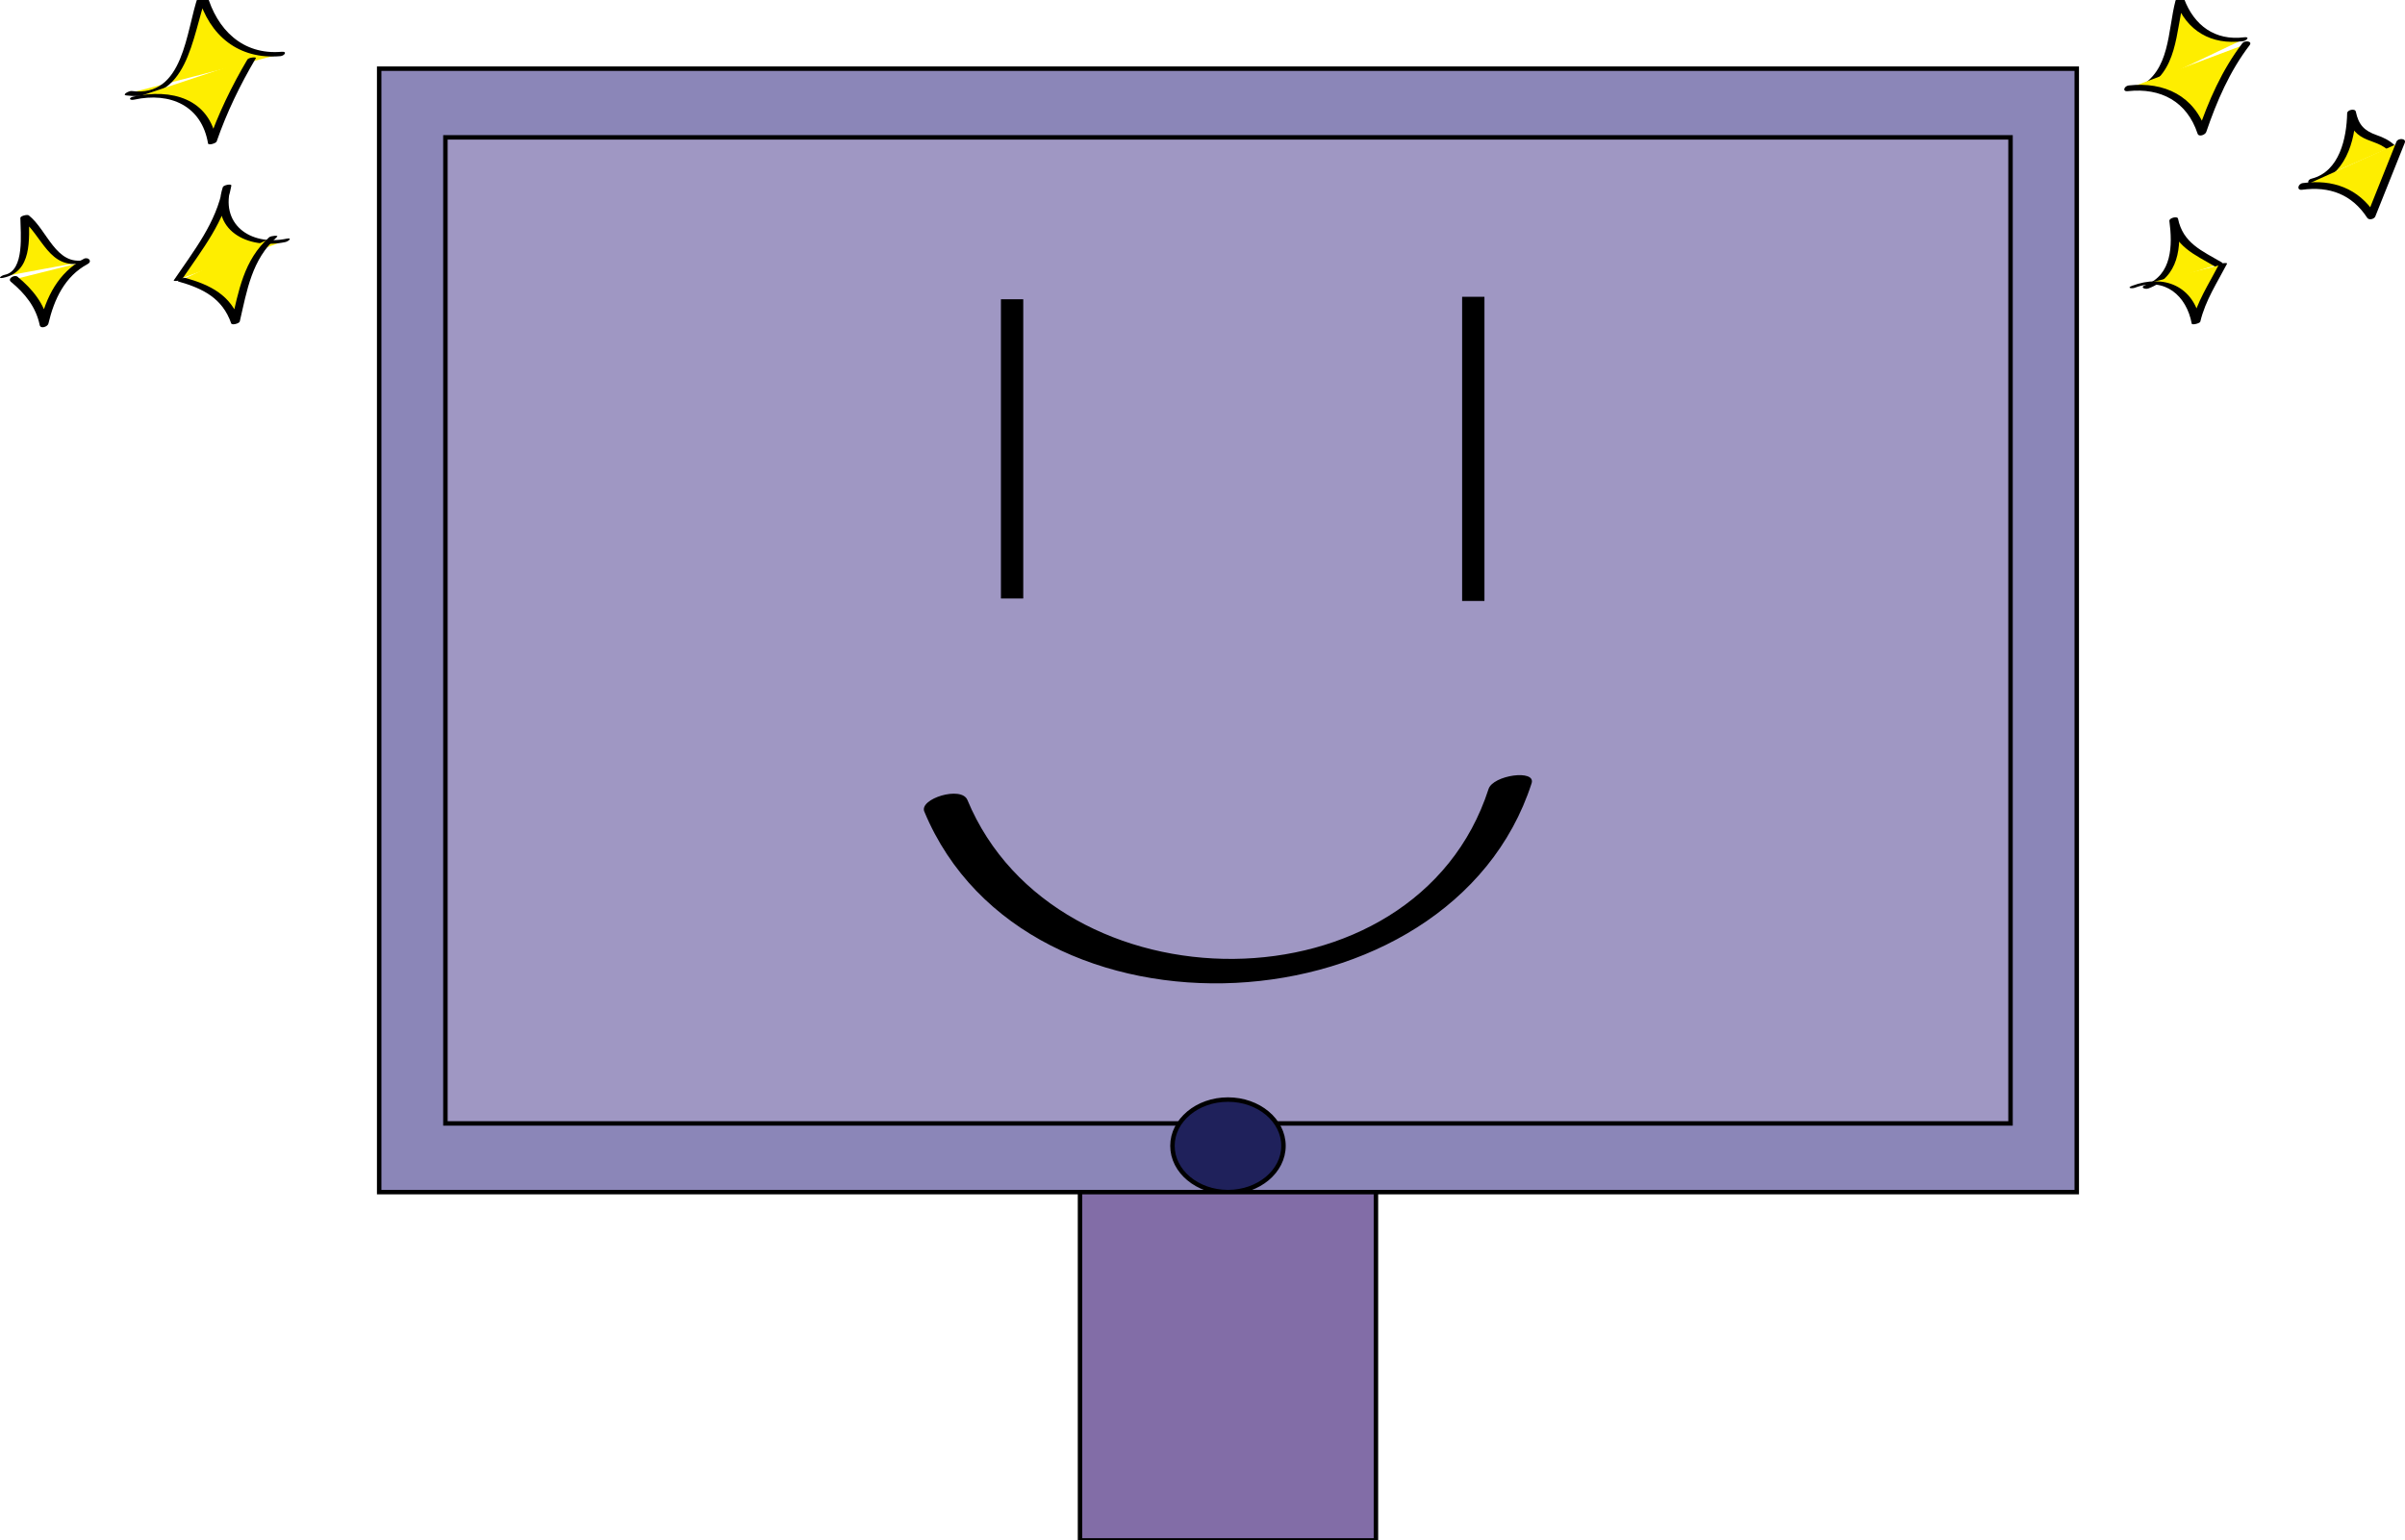 <?xml version="1.0" encoding="utf-8"?>
<!-- Generator: Adobe Illustrator 15.1.0, SVG Export Plug-In . SVG Version: 6.00 Build 0)  -->
<!DOCTYPE svg PUBLIC "-//W3C//DTD SVG 1.1//EN" "http://www.w3.org/Graphics/SVG/1.1/DTD/svg11.dtd">
<svg version="1.1" id="Camada_1" xmlns="http://www.w3.org/2000/svg" xmlns:xlink="http://www.w3.org/1999/xlink" x="0px" y="0px"
	 width="538.664px" height="345.055px" viewBox="28.139 207.769 538.664 345.055"
	 enable-background="new 28.139 207.769 538.664 345.055" xml:space="preserve">
<rect x="113.065" y="223.153" fill="#8B86B8" stroke="#000000" stroke-miterlimit="10" width="380.22" height="251.647"/>
<rect x="127.901" y="238.538" fill="#9F97C3" stroke="#000000" stroke-miterlimit="10" width="350.549" height="220.88"/>
<ellipse fill="#1F215B" stroke="#000000" stroke-miterlimit="10" cx="303.175" cy="464.437" rx="12.433" ry="10.365"/>
<rect x="270.038" y="474.802" fill="#826DA7" stroke="#000000" stroke-miterlimit="10" width="66.278" height="78.022"/>
<line fill="none" stroke="#000000" stroke-width="5" stroke-miterlimit="10" x1="254.824" y1="341.835" x2="254.824" y2="274.802"/>
<line fill="none" stroke="#000000" stroke-width="5" stroke-miterlimit="10" x1="358.121" y1="274.252" x2="358.121" y2="342.385"/>
<g>
	<g>
		<path d="M235.16,389.554c22.771,54.804,117.931,49.646,136.021-6.329c1.027-3.181-8.629-1.851-9.641,1.279
			c-16.363,50.625-96.954,50.038-116.722,2.462C243.473,383.724,233.971,386.692,235.16,389.554L235.16,389.554z"/>
	</g>
</g>
<path fill="#826DA7" stroke="#000000" stroke-miterlimit="10" d="M-310.011,691.285"/>
<g>
	<path fill="#FEEE00" d="M57.022,228.648c13.187,2.198,13.187-13.187,16.483-21.978c2.198,8.791,8.792,14.286,17.583,13.187"/>
	<g>
		<path d="M56.421,229.14c13.956,1.792,14.563-12.797,18.046-22.604c-0.643,0.131-1.286,0.262-1.928,0.393
			c2.498,8.867,9.094,14.228,18.404,13.417c0.909-0.079,1.633-1.096,0.288-0.979c-8.768,0.763-14.514-4.98-16.761-12.956
			c-0.184-0.653-1.764-0.07-1.928,0.393c-2.799,7.879-3.136,22.866-14.92,21.353C57.067,228.085,55.355,229.003,56.421,229.14
			L56.421,229.14z"/>
	</g>
</g>
<g>
	<path fill="#FEEE00" d="M58.121,229.747c8.791-2.198,16.483,1.099,17.582,9.89c2.198-6.593,5.495-13.187,8.792-18.681"/>
	<g>
		<path d="M58.212,230.087c8.056-1.762,15.096,1.378,16.525,9.809c0.085,0.503,1.79-0.037,1.921-0.418
			c2.271-6.543,5.275-12.721,8.792-18.681c0.183-0.31-1.615-0.184-1.911,0.318c-3.517,5.96-6.521,12.138-8.792,18.681
			c0.641-0.139,1.281-0.279,1.921-0.418c-1.626-9.599-10.174-11.822-18.639-9.972C56.876,229.659,57.077,230.335,58.212,230.087
			L58.212,230.087z"/>
	</g>
</g>
<g>
	<path fill="#FEEE00" d="M68.011,270.406c4.396-6.593,9.89-13.188,10.989-20.879c-3.297,8.791,4.396,14.286,13.187,12.088"/>
	<g>
		<path d="M68.965,270.244c4.445-6.571,9.537-12.878,10.989-20.879c0.094-0.517-1.761-0.14-1.909,0.325
			c-3.09,9.67,5.587,14.055,13.969,12.31c0.779-0.162,1.692-1.049,0.345-0.769c-8.227,1.712-15.131-3.334-12.405-11.866
			c-0.636,0.108-1.273,0.217-1.909,0.325c-1.453,8-6.544,14.308-10.989,20.879C66.888,270.818,68.64,270.725,68.965,270.244
			L68.965,270.244z"/>
	</g>
</g>
<g>
	<path fill="#FEEE00" d="M68.894,270.424c5.665,1.562,10.143,3.487,11.99,9.515c1.708-7.118,2.232-13.873,8.419-19.064"/>
	<g>
		<path d="M68.108,270.826c5.45,1.55,9.843,3.718,11.811,9.372c0.174,0.501,1.821,0.021,1.922-0.415
			c1.641-7.059,2.67-13.86,8.345-18.954c0.47-0.422-1.392-0.244-1.764,0.09c-5.719,5.133-6.831,12.02-8.494,19.175
			c0.641-0.138,1.282-0.276,1.922-0.415c-2.016-5.794-6.565-8.063-12.17-9.658C69.197,269.884,67.47,270.645,68.108,270.826
			L68.108,270.826z"/>
	</g>
</g>
<g>
	<path fill="#FEEE00" d="M546.033,248.428c5.494-1.099,8.791-7.692,8.791-15.384c1.099,6.593,5.494,4.396,8.791,7.692"/>
	<g>
		<path d="M546.203,249.064c7.132-1.796,9.464-9.533,9.598-16.101c-0.646,0.113-1.295,0.226-1.941,0.339
			c0.443,2.101,1.12,3.752,2.944,4.956c1.948,1.285,4.241,1.399,6.063,3.022c0.614,0.547,2.317-0.358,1.496-1.089
			c-1.175-1.046-2.421-1.639-3.895-2.154c-2.784-0.975-4.051-2.279-4.68-5.253c-0.171-0.809-1.928-0.407-1.942,0.339
			c-0.113,5.576-1.707,13.087-7.983,14.667C544.667,248.093,545.014,249.364,546.203,249.064L546.203,249.064z"/>
	</g>
</g>
<g>
	<path fill="#FEEE00" d="M543.835,249.527c6.593-1.099,12.088,1.099,15.385,6.593c2.197-5.494,4.396-10.989,6.594-16.483"/>
	<g>
		<path d="M543.76,250.274c6.127-0.827,11.146,1.022,14.579,6.283c0.396,0.605,1.57,0.294,1.811-0.305
			c2.197-5.495,4.396-10.989,6.593-16.483c0.426-1.063-1.52-1.112-1.857-0.263c-2.196,5.495-4.396,10.989-6.593,16.483
			c0.604-0.102,1.206-0.204,1.811-0.305c-3.748-5.745-9.513-7.805-16.19-6.904C542.815,248.928,542.452,250.451,543.76,250.274
			L543.76,250.274z"/>
	</g>
</g>
<g>
	<path fill="#FEEE00" d="M507.571,227.549c7.691-3.297,6.593-12.088,8.791-19.78c2.197,6.593,7.691,9.89,14.285,8.792"/>
	<g>
		<path d="M508.147,227.75c7.824-3.869,7.228-12.726,9.174-20.129c-0.643,0.135-1.283,0.271-1.926,0.406
			c2.53,6.729,8.058,9.862,15.096,8.972c0.854-0.108,1.667-1.049,0.313-0.878c-6.555,0.829-11.236-2.653-13.478-8.611
			c-0.204-0.543-1.803-0.058-1.925,0.406c-1.787,6.799-1.132,15.834-8.408,19.432C505.838,227.92,507.613,228.014,508.147,227.75
			L508.147,227.75z"/>
	</g>
</g>
<g>
	<path fill="#FEEE00" d="M504.825,227.549c7.691-1.099,14.285,2.198,16.482,9.89c2.197-6.593,5.494-14.286,9.891-19.78"/>
	<g>
		<path d="M504.722,228.191c7.402-0.815,13.253,2.331,15.621,9.507c0.279,0.846,1.73,0.262,1.939-0.351
			c2.354-6.893,5.263-13.632,9.712-19.451c0.729-0.956-1.11-1.104-1.592-0.475c-4.616,6.038-7.625,12.954-10.067,20.109
			c0.646-0.117,1.293-0.234,1.939-0.351c-2.611-7.913-9.34-11.155-17.347-10.272C503.903,227.021,503.396,228.337,504.722,228.191
			L504.722,228.191z"/>
	</g>
</g>
<g>
	<path fill="#FEEE00" d="M29,269.667c5.333-0.667,4.667-8.667,4.667-13.333c4.667,3.333,6,12,13.333,10"/>
	<g>
		<path d="M28.815,270.006c6.573-1.312,5.847-8.624,5.817-13.931c-0.625,0.194-1.251,0.389-1.877,0.583
			c4.974,3.891,6.315,11.725,14.06,10.015c0.739-0.163,1.719-0.976,0.369-0.678c-6.523,1.44-8.45-6.733-12.606-9.985
			c-0.316-0.247-1.88,0.116-1.877,0.583c0.018,3.287,1.039,11.827-3.517,12.736C28.438,269.477,27.46,270.276,28.815,270.006
			L28.815,270.006z"/>
	</g>
</g>
<g>
	<path fill="#FEEE00" d="M31.333,270.333c3.333,2.667,6,6,6.667,10c1.333-6,4-11.333,9.333-14"/>
	<g>
		<path d="M30.591,270.898c3.143,2.604,5.6,5.62,6.443,9.694c0.194,0.938,1.782,0.364,1.945-0.329
			c1.284-5.449,3.659-10.58,8.785-13.348c1.157-0.625,0.113-1.692-0.862-1.165c-5.708,3.083-8.439,8.528-9.882,14.652
			c0.648-0.109,1.297-0.219,1.945-0.329c-0.893-4.313-3.563-7.549-6.89-10.306C31.401,269.209,29.723,270.179,30.591,270.898
			L30.591,270.898z"/>
	</g>
</g>
<g>
	<path fill="#FEEE00" d="M509,272c6-2,7-8,6-15c1,6,5,7,10,10"/>
	<g>
		<path d="M509.373,272.366c6.754-2.549,7.426-9.239,6.593-15.625c-0.644,0.172-1.288,0.345-1.932,0.518
			c1.147,5.707,5.598,7.497,10.191,10.192c0.515,0.301,2.306-0.457,1.547-0.902c-4.416-2.59-8.699-4.307-9.808-9.808
			c-0.126-0.627-2.019-0.152-1.932,0.518c0.712,5.457,0.636,12.094-5.407,14.375C507.356,272.113,508.526,272.686,509.373,272.366
			L509.373,272.366z"/>
	</g>
</g>
<g>
	<path fill="#FEEE00" d="M506,272c7-3,13,1,14,8c1-5,4-9,6-13"/>
	<g>
		<path d="M506.331,272.208c6.673-2.533,11.559,1.837,12.703,8.05c0.072,0.399,1.83-0.063,1.918-0.432c1.137-4.76,3.769-8.712,6-13
			c0.134-0.258-1.652-0.137-1.904,0.346c-2.229,4.288-4.861,8.24-6,13c0.641-0.144,1.278-0.288,1.918-0.432
			c-1.457-7.911-8.197-10.645-15.297-7.95C504.38,272.281,505.606,272.484,506.331,272.208L506.331,272.208z"/>
	</g>
</g>
</svg>
